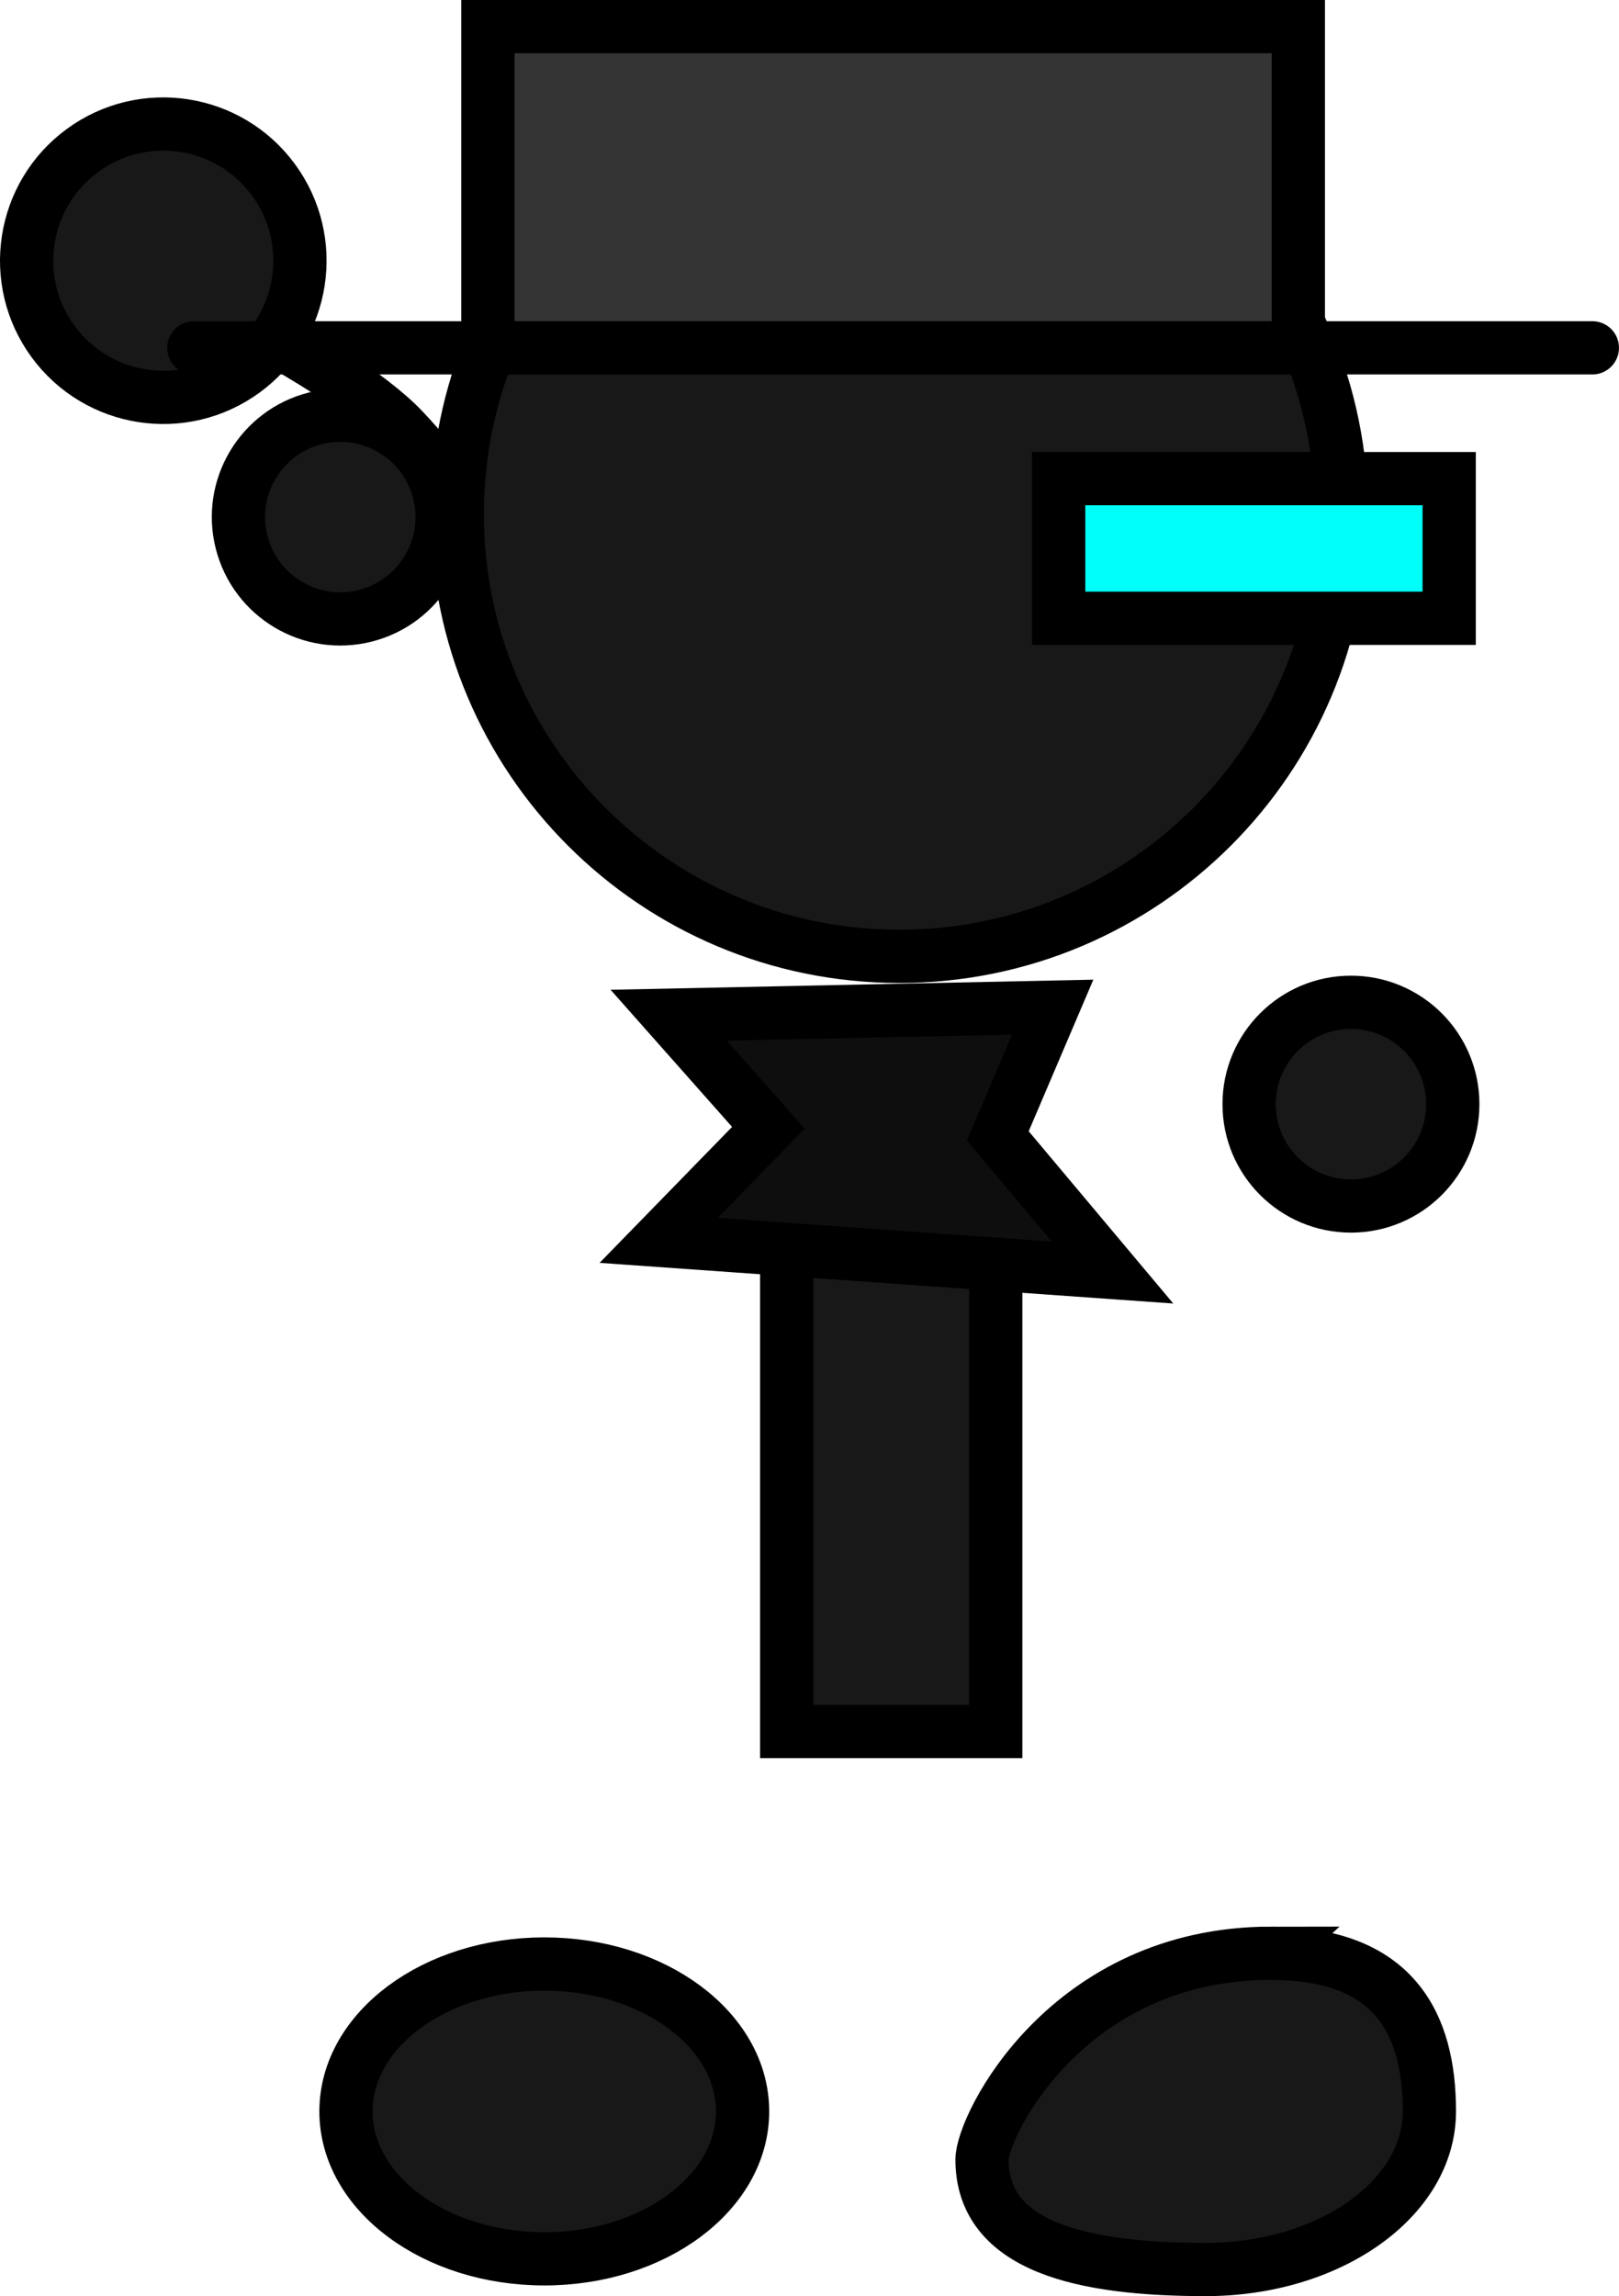 <svg version="1.1" xmlns="http://www.w3.org/2000/svg" xmlns:xlink="http://www.w3.org/1999/xlink" width="60.809" height="86.233" viewBox="0,0,60.809,86.233"><g transform="translate(-204.369,-140.585)"><g data-paper-data="{&quot;isPaintingLayer&quot;:true}" fill-rule="nonzero" stroke="#000000" stroke-width="2" stroke-linejoin="miter" stroke-miterlimit="10" stroke-dasharray="" stroke-dashoffset="0" style="mix-blend-mode: normal"><path d="M218.092,163.71c-2.047,0.521 -4.129,-0.717 -4.649,-2.764c-0.521,-2.047 0.717,-4.129 2.764,-4.649c2.047,-0.521 4.129,0.717 4.649,2.764c0.521,2.047 -0.717,4.129 -2.764,4.649z" data-paper-data="{&quot;index&quot;:null}" fill="#181818" stroke-linecap="butt"/><path d="M215.098,153.566c0,0 2.674,1.493 4.153,2.895c1.171,1.11 4.014,4.847 4.014,4.847" data-paper-data="{&quot;index&quot;:null}" fill="#181818" stroke-linecap="round"/><path d="M207.469,146.235c2.287,-1.675 5.499,-1.179 7.174,1.108c1.675,2.287 1.179,5.499 -1.108,7.174c-2.287,1.675 -5.499,1.179 -7.174,-1.108c-1.675,-2.287 -1.179,-5.499 1.108,-7.174z" data-paper-data="{&quot;index&quot;:null}" fill="#181818" stroke-linecap="butt"/><path d="M255.11,185.877c-2.112,0 -3.825,-1.712 -3.825,-3.825c0,-2.112 1.712,-3.825 3.825,-3.825c2.112,0 3.825,1.712 3.825,3.825c0,2.112 -1.712,3.825 -3.825,3.825z" data-paper-data="{&quot;index&quot;:null}" fill="#181818" stroke-linecap="butt"/><path d="M238.15,176.501c-9.172,0 -16.607,-7.435 -16.607,-16.607c0,-9.172 7.435,-16.607 16.607,-16.607c9.172,0 16.607,7.435 16.607,16.607c0,9.172 -7.435,16.607 -16.607,16.607z" data-paper-data="{&quot;index&quot;:null}" fill="#181818" stroke-linecap="butt"/><path d="M233.917,205.612v-25.565h7.851v25.565z" data-paper-data="{&quot;index&quot;:null}" fill="#181818" stroke-linecap="butt"/><path d="M224.812,214.344c4.113,0 7.448,2.478 7.448,5.536c0,3.057 -3.335,5.536 -7.448,5.536c-4.113,0 -7.448,-2.478 -7.448,-5.536c0,-3.057 3.335,-5.536 7.448,-5.536z" data-paper-data="{&quot;index&quot;:null}" fill="#181818" stroke-linecap="butt"/><path d="M252.109,213.941c4.64,0 5.947,2.659 5.947,5.938c0,3.28 -3.761,5.938 -8.401,5.938c-4.64,0 -8.401,-0.847 -8.401,-4.127c0,-1.267 3.195,-7.75 10.856,-7.75z" data-paper-data="{&quot;index&quot;:null}" fill="#181818" stroke-linecap="butt"/><path d="M241.846,183.242l4.308,5.133l-17.045,-1.208l4.121,-4.228l-3.746,-4.228l14.423,-0.302z" data-paper-data="{&quot;index&quot;:null}" fill="#0e0e0e" stroke-linecap="round"/><g data-paper-data="{&quot;index&quot;:null}"><path d="M222.694,153.648v-12.063h30.439v12.063z" fill="#343434" stroke-linecap="butt"/><path d="M264.177,153.648h-52.527" fill="none" stroke-linecap="round"/></g><path d="M244.132,163.805v-5.245h14.667v5.245z" data-paper-data="{&quot;index&quot;:null}" fill="#00fff9" stroke-linecap="butt"/></g></g></svg>